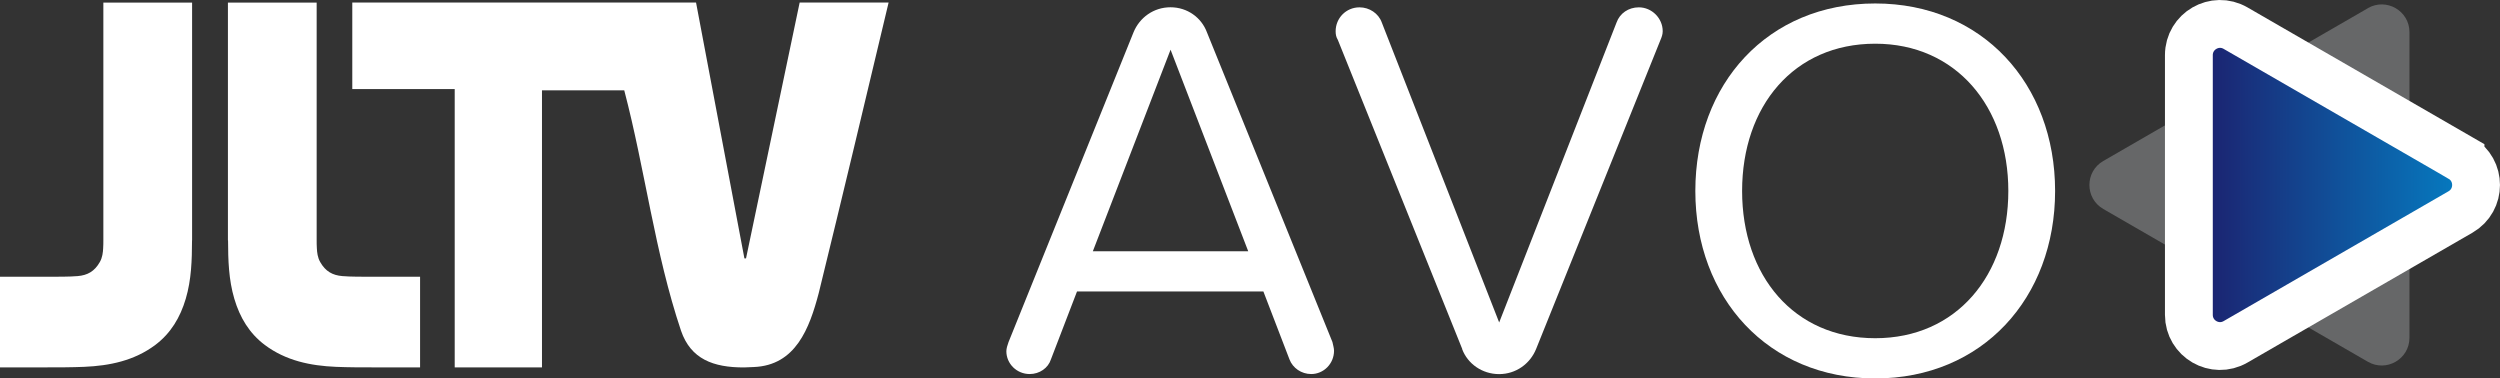 <?xml version="1.0" encoding="UTF-8"?>
<svg id="Layer_2" data-name="Layer 2" xmlns="http://www.w3.org/2000/svg" xmlns:xlink="http://www.w3.org/1999/xlink" viewBox="0 0 374.69 56.72">
  <rect x="0" y="0" width="374.69" height="56.72" fill="#333333" stroke="none"/>
  <defs>
    <style>
      .cls-1 {
        fill: none;
      }

      .cls-1, .cls-2, .cls-3 {
        stroke-width: 0px;
      }

      .cls-2 {
        fill: #fff;
      }

      .cls-4 {
        fill: url(#linear-gradient);
        stroke: #fff;
        stroke-miterlimit: 10;
        stroke-width: 7.17px;
      }

      .cls-5 {
        clip-path: url(#clippath);
      }

      .cls-3 {
        fill: #b7b9bb;
        isolation: isolate;
        opacity: .39;
      }
    </style>
    <linearGradient id="linear-gradient" x1="328.06" y1="-72.89" x2="371.1" y2="-72.89" gradientTransform="translate(0 -45.17) scale(1 -1)" gradientUnits="userSpaceOnUse">
      <stop offset="0" stop-color="#1d1d6b"/>
      <stop offset="1" stop-color="#0480c5"/>
    </linearGradient>
    <clipPath id="clippath">
      <rect class="cls-1" y=".38" width="133.18" height="54.7"/>
    </clipPath>
  </defs>
  <g id="Layer_2-2" data-name="Layer 2">
    <g id="Layer_1-2" data-name="Layer 1-2">
      <g>
        <g>
          <g>
            <path class="cls-3" d="m354.89,1.23l-39.66,22.9c-2.77,1.6-2.77,5.59,0,7.19l39.66,22.9c2.77,1.6,6.23-.4,6.23-3.6V4.82c0-3.2-3.46-5.19-6.23-3.6h0Z"/>
            <path class="cls-4" d="m368.77,23.68l-33.71-19.46c-3.11-1.8-7,.45-7,4.04v38.93c0,3.59,3.89,5.84,7,4.04l33.71-19.46c3.11-1.8,3.11-6.29,0-8.09Z"/>
          </g>
          <g>
            <path class="cls-2" d="m199.94,52.56c0,1.95-1.55,3.5-3.42,3.5-1.47,0-2.77-.9-3.26-2.2l-3.91-10.18h-27.93l-3.91,10.18c-.41,1.3-1.71,2.2-3.18,2.2-1.95,0-3.5-1.55-3.5-3.42,0-.41.16-.9.33-1.38l18.73-46.42c.9-2.2,3.01-3.75,5.54-3.75s4.64,1.55,5.46,3.75l18.81,46.42c.08.41.24.9.24,1.3h0Zm-12.86-14.9l-11.64-30.21-11.65,30.21h23.29,0Z"/>
            <path class="cls-2" d="m219.16,52.32l-18.65-46.34c-.25-.41-.33-.81-.33-1.3,0-1.95,1.55-3.58,3.58-3.58,1.47,0,2.85.9,3.34,2.28l17.59,44.95L242.28,3.38c.49-1.38,1.79-2.28,3.34-2.28,1.95,0,3.58,1.63,3.58,3.58,0,.49-.16.9-.33,1.3l-18.65,46.34c-.9,2.2-3.01,3.75-5.54,3.75s-4.72-1.55-5.54-3.75h.02Z"/>
            <path class="cls-2" d="m281.05.52c16.04,0,26.96,12.05,26.96,28.1s-10.91,28.1-26.96,28.1-26.96-12.05-26.96-28.1S264.92.52,281.05.52Zm0,6.03c-12.21,0-19.95,9.37-19.95,22.07s7.74,22.07,19.95,22.07,19.95-9.45,19.95-22.07-7.82-22.07-19.95-22.07Z"/>
          </g>
        </g>
        <g class="cls-5">
          <g>
            <path class="cls-2" d="m119.85.38c-2.69,12.82-5.37,25.6-8.04,38.35h-.24c-2.42-12.8-4.83-25.58-7.25-38.35h-51.52v12.97h15.35v41.71h13.08V13.54h12.33c3.13,11.93,4.58,24.33,8.51,36.03,1.46,4.26,4.85,5.51,9.44,5.5l1.45-.06c6.3-.24,8.36-5.81,9.75-11.09,3.56-14.51,7.01-29,10.47-43.54h-13.34,0Z"/>
            <path class="cls-2" d="m28.79,36.02V.39h-13.3v35.62c0,.47,0,.64-.03,1.21-.03.58-.1,1.37-.51,2.07-.78,1.37-1.83,1.97-3.32,2.09-1.35.11-2.71.08-4.06.1H0v13.58h6.95c1.89,0,3.79,0,5.67-.08,3.8-.16,7.49-.92,10.64-3.27,2.34-1.76,3.75-4.13,4.58-6.93.85-2.87.93-5.81.94-8.74h0s.01-.02.01-.02Z"/>
            <path class="cls-2" d="m34.16,36.02V.39h13.3v35.62c0,.47,0,.64.03,1.21.03.58.1,1.37.51,2.07.78,1.37,1.83,1.97,3.32,2.09,1.35.11,2.71.08,4.06.1h7.58v13.58h-6.95c-1.89,0-3.79,0-5.67-.08-3.8-.16-7.49-.92-10.64-3.27-2.34-1.76-3.75-4.13-4.58-6.93-.85-2.87-.93-5.81-.94-8.74h0s-.02-.02-.02-.02Z"/>
          </g>
        </g>
      </g>
    </g>
  </g>
</svg>